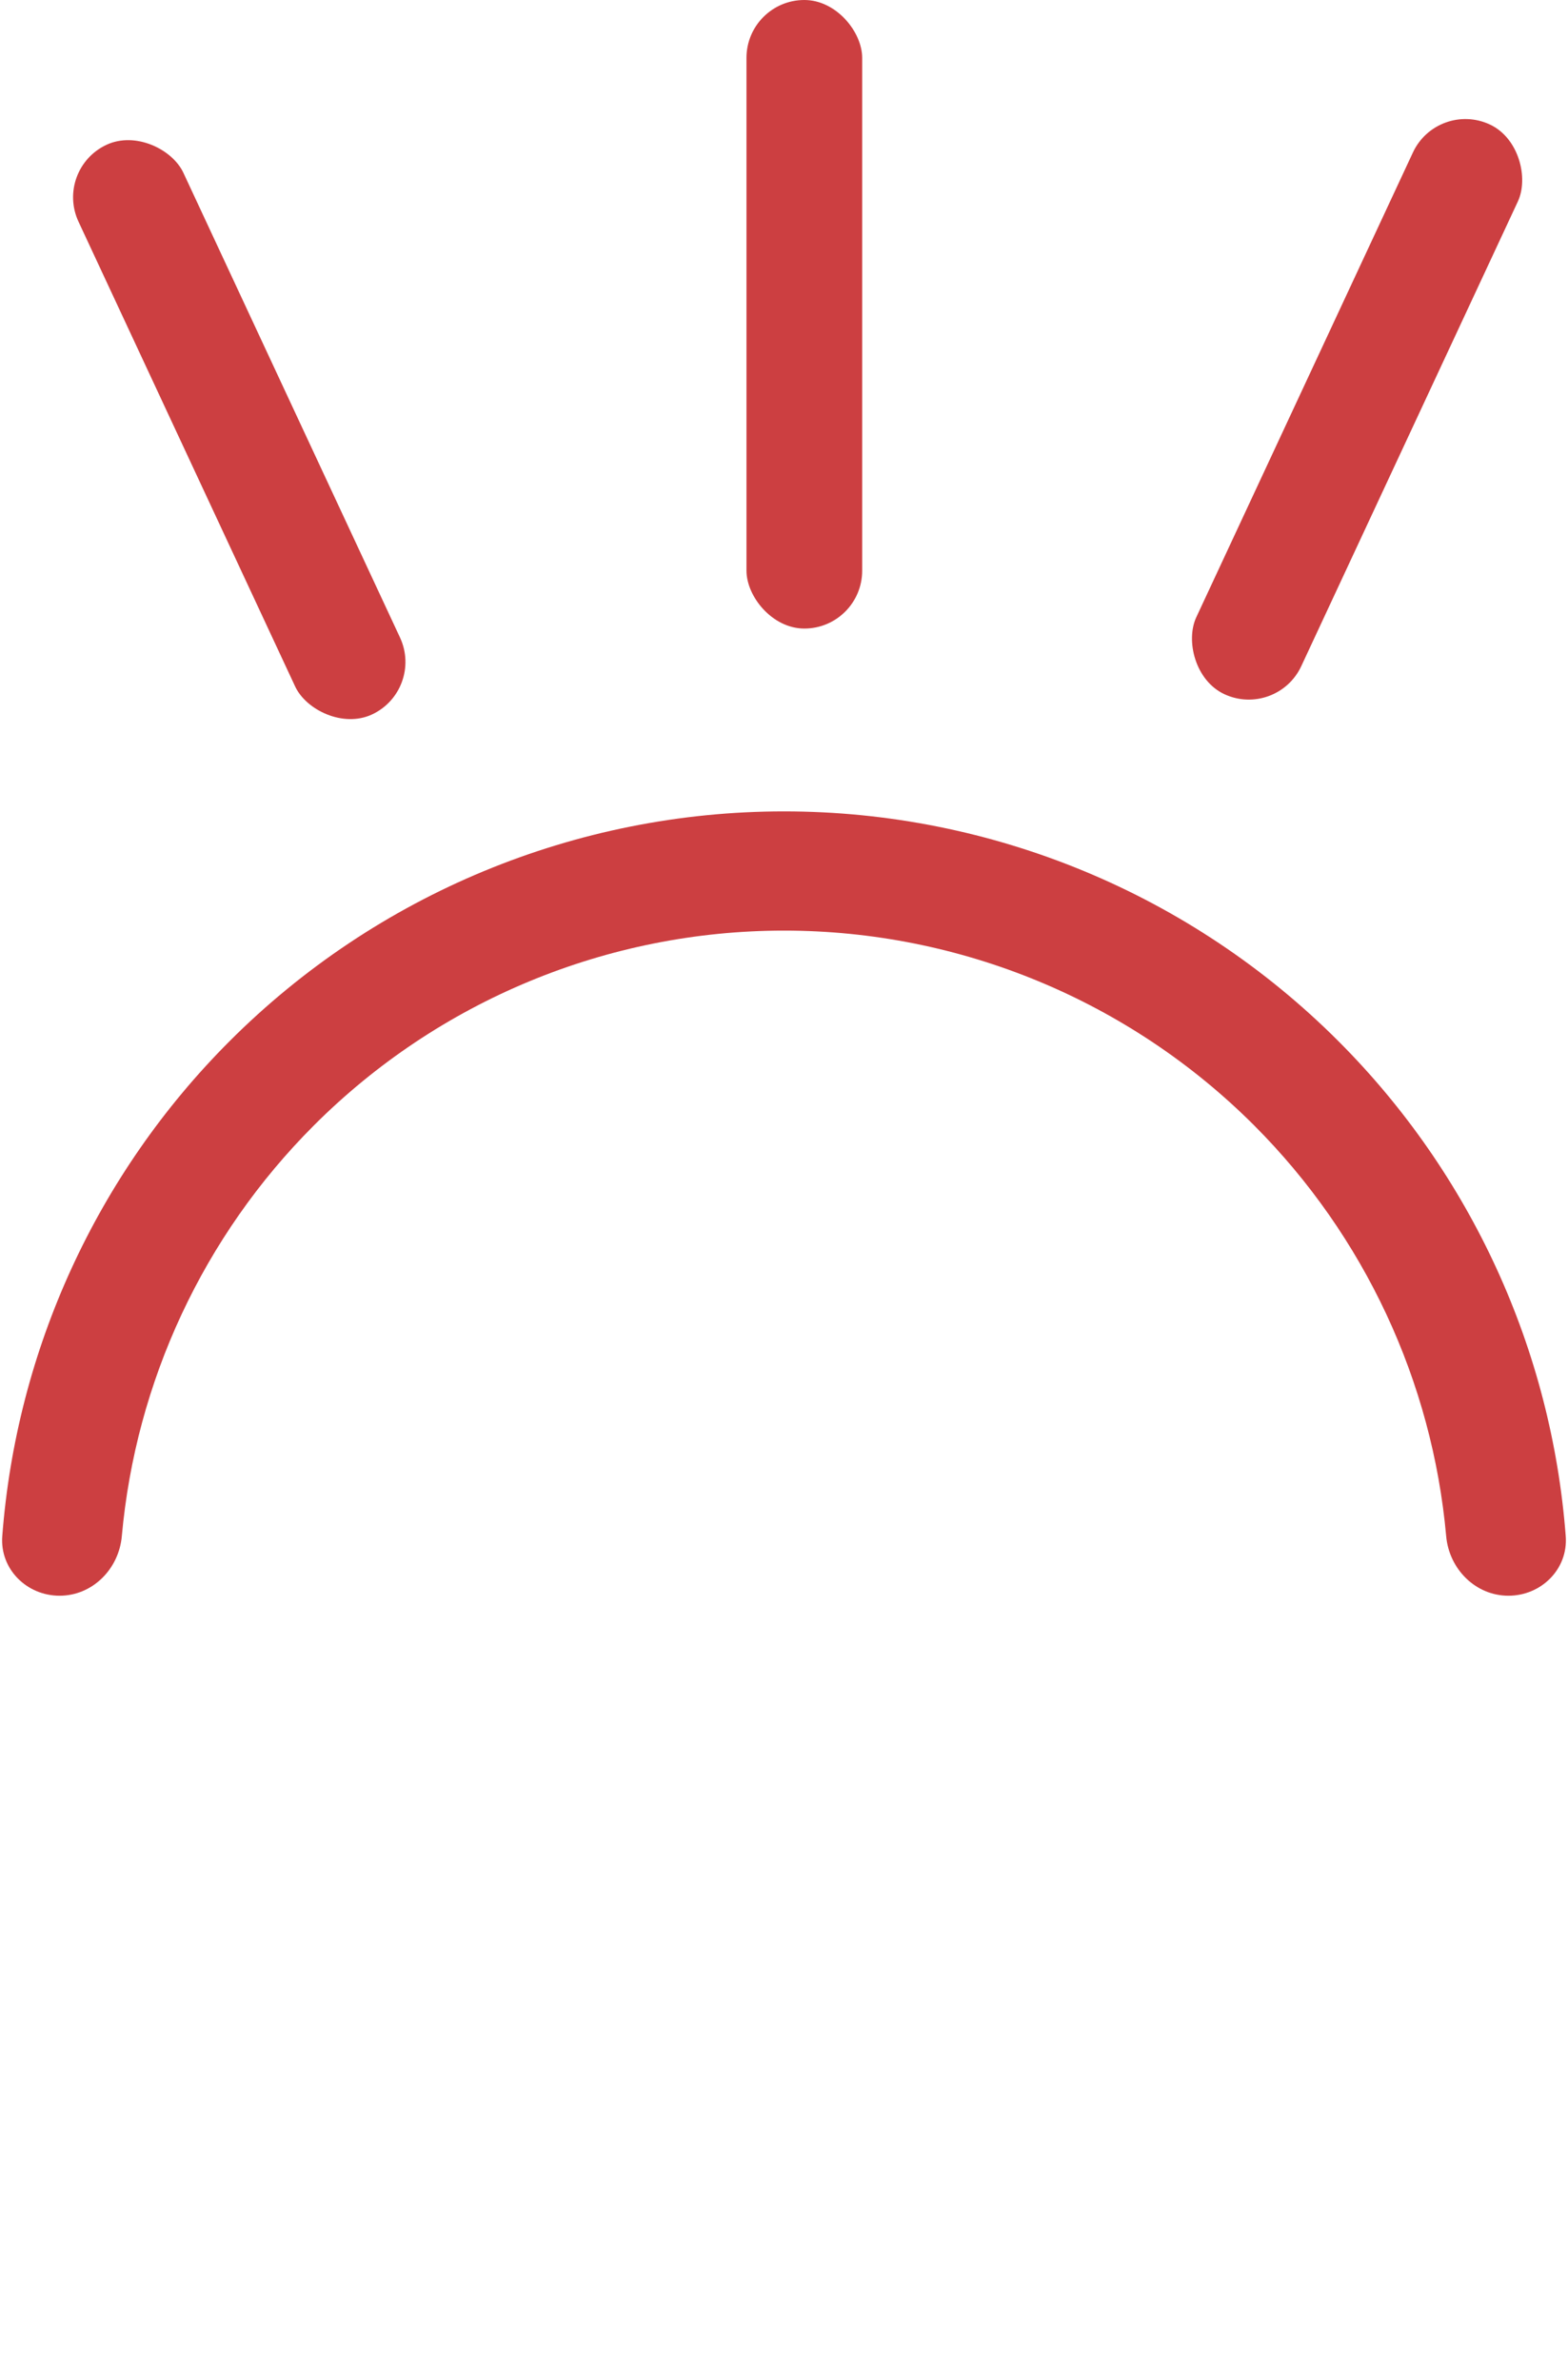 <svg width="29" height="44" viewBox="0 0 29 44" fill="none" xmlns="http://www.w3.org/2000/svg">
<path d="M27.898 29.5C28.507 29.5 29.004 29.006 28.958 28.399C28.696 24.956 27.212 21.706 24.753 19.247C22.034 16.528 18.346 15 14.5 15C10.654 15 6.966 16.528 4.247 19.247C1.788 21.706 0.304 24.956 0.042 28.399C-0.004 29.006 0.493 29.5 1.102 29.5C1.711 29.5 2.199 29.006 2.253 28.399C2.51 25.542 3.76 22.851 5.806 20.805C8.111 18.5 11.239 17.204 14.5 17.204C17.761 17.204 20.889 18.5 23.195 20.805C25.239 22.851 26.49 25.542 26.747 28.399C26.801 29.006 27.289 29.5 27.898 29.5Z" fill="#CC3F41"/>
<rect x="1" y="3.129" width="2.14" height="11.62" rx="1.07" transform="rotate(-25 1 3.129)" fill="#CC3F41"/>
<rect x="13.806" width="2.14" height="11.62" rx="1.07" fill="#CC3F41"/>
<rect x="26.584" y="1.849" width="2.142" height="11.62" rx="1.071" transform="rotate(25 26.584 1.849)" fill="#CC3F41"/>
</svg>
